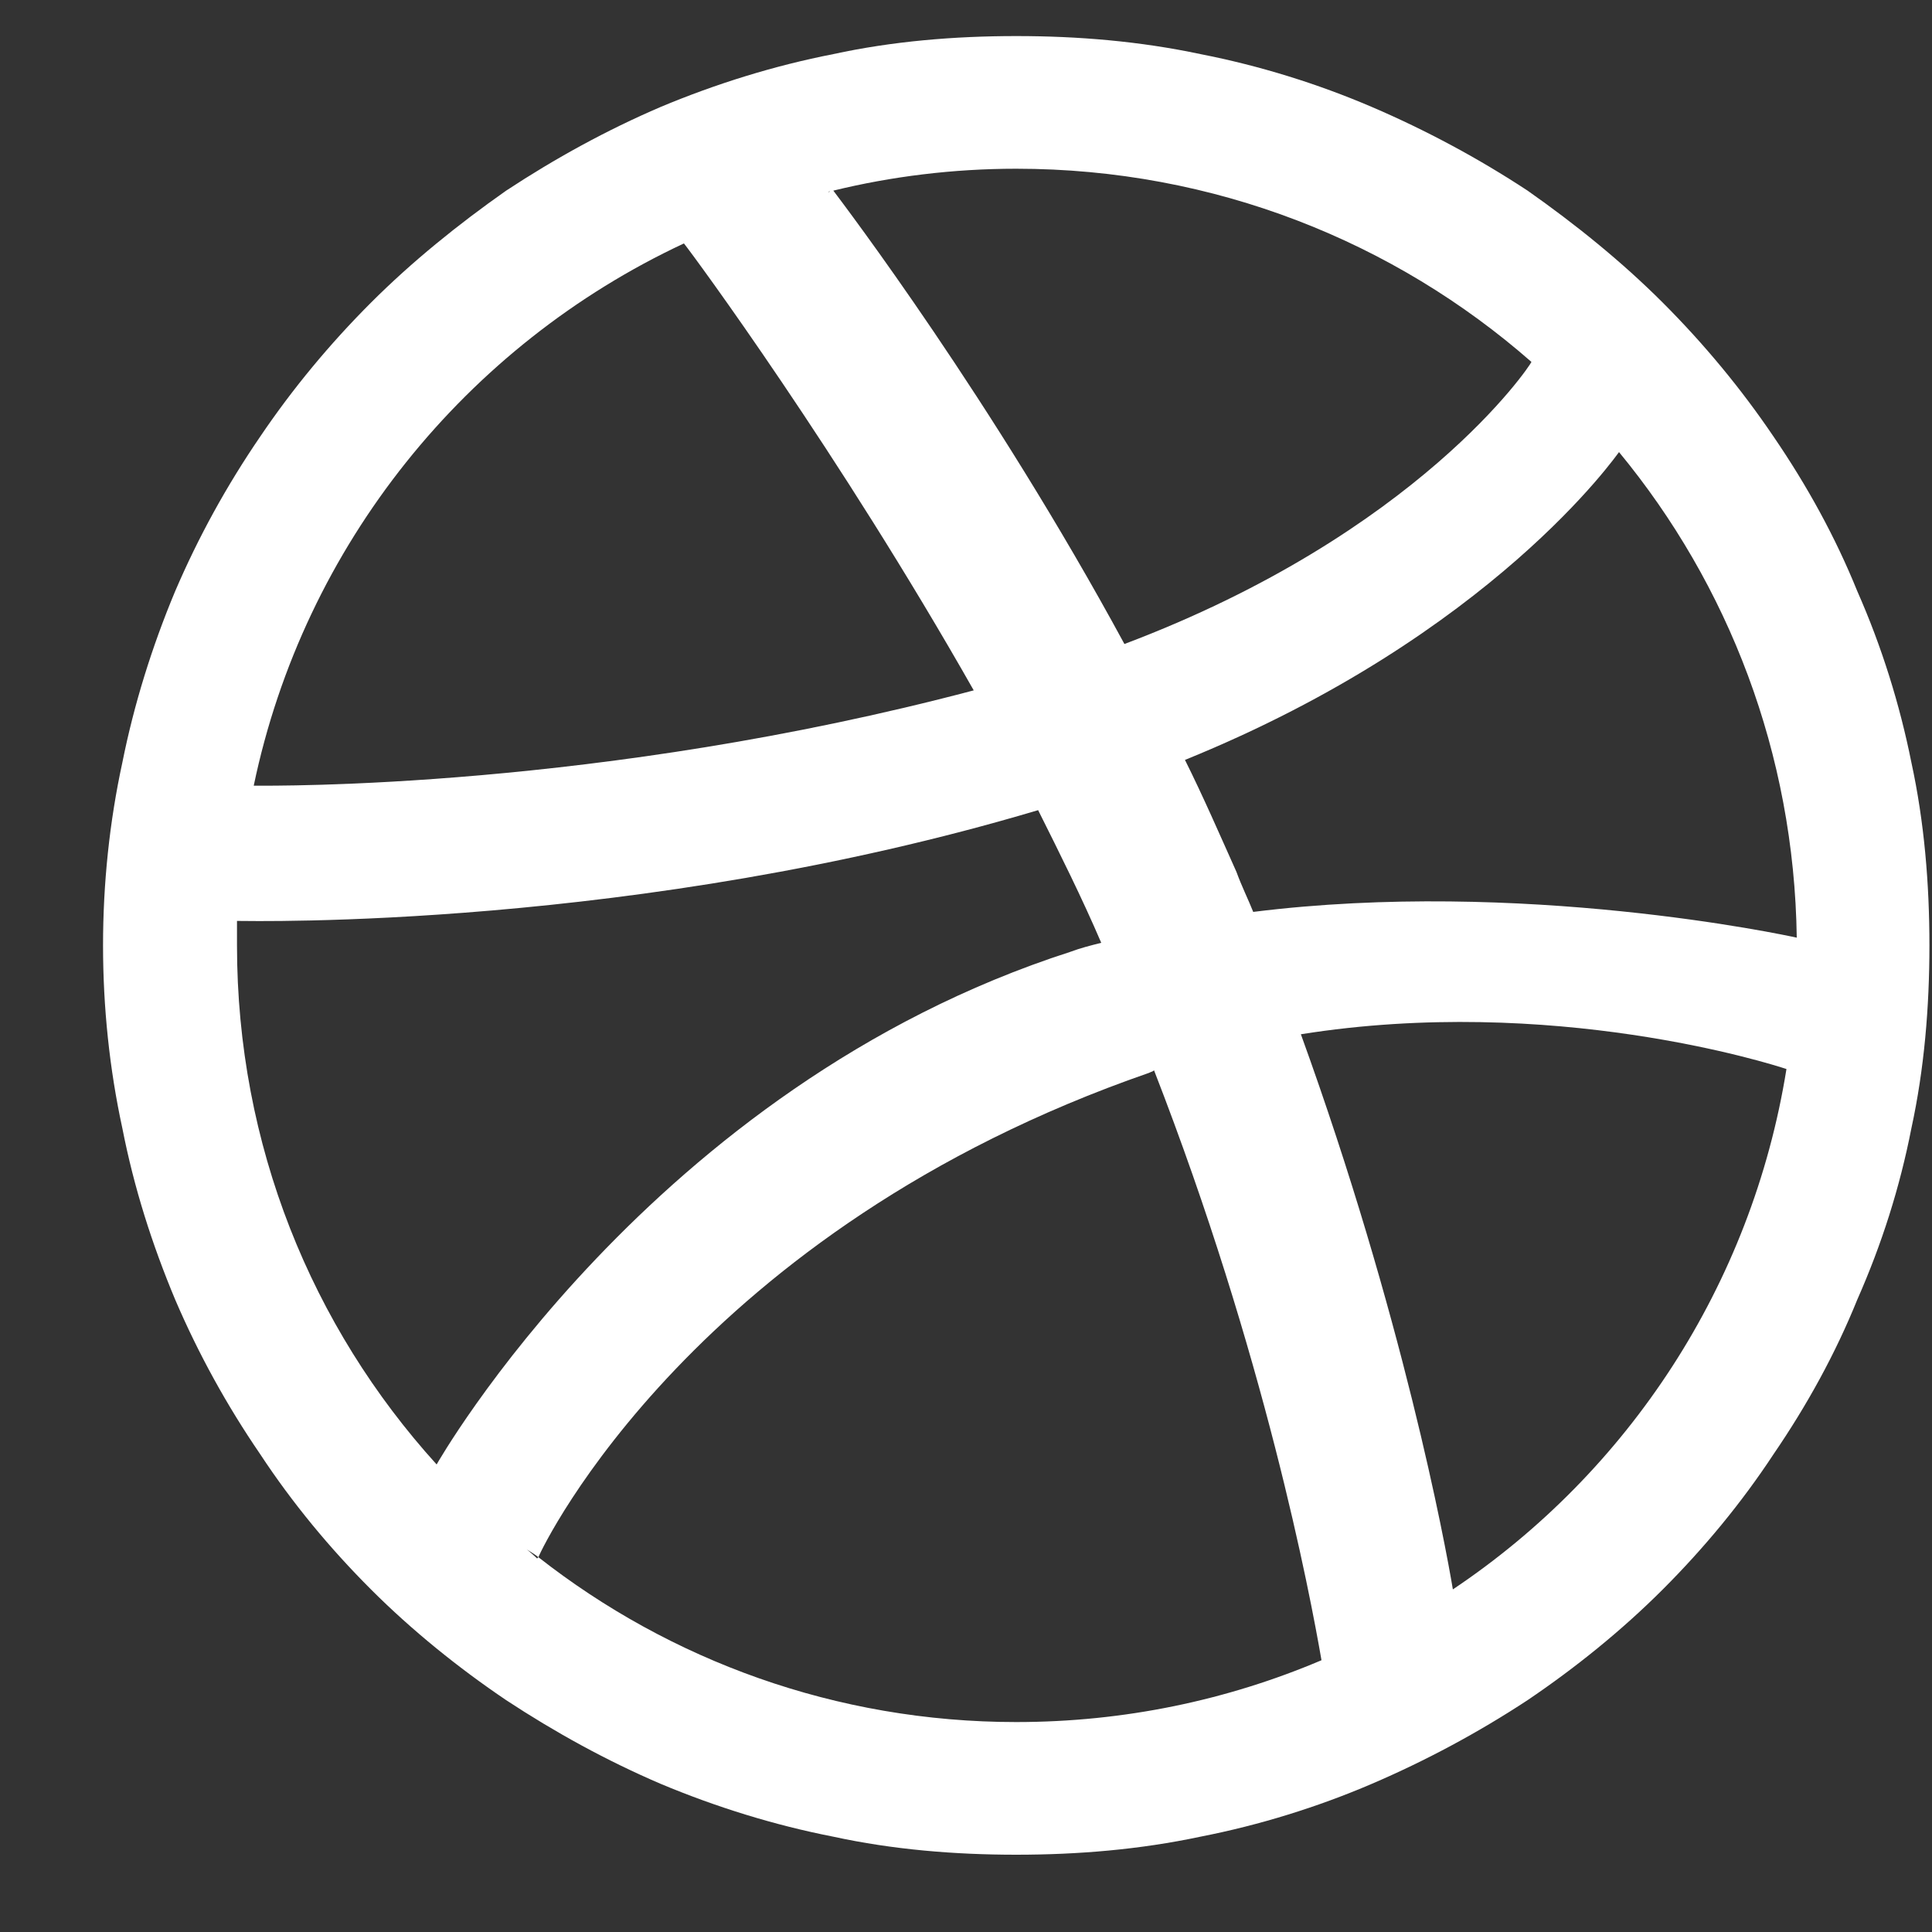 <svg xmlns="http://www.w3.org/2000/svg" viewBox="0 0 15 15" width="15" height="15">
	<rect x="0" y="0" width="15" height="15" fill="#333333" stroke="none"/>
	<style>
		tspan { white-space:pre }
		.shp0 { fill: #ffffff } 
	</style>
	<g id="Footer">
		<g id="Social Part">
			<path id="-e- Dribble" class="shp0" d="M14.42 4.59C14.25 4.17 14.03 3.77 13.77 3.39C13.52 3.02 13.23 2.67 12.91 2.35C12.59 2.03 12.23 1.74 11.86 1.48C11.48 1.23 11.07 1.01 10.65 0.83C10.23 0.65 9.78 0.51 9.32 0.42C8.85 0.32 8.37 0.28 7.89 0.28C7.41 0.28 6.93 0.32 6.47 0.42C6.01 0.51 5.56 0.65 5.13 0.83C4.71 1.01 4.31 1.23 3.93 1.48C3.56 1.74 3.2 2.03 2.88 2.35C2.56 2.67 2.27 3.02 2.02 3.39C1.76 3.77 1.54 4.17 1.36 4.59C1.18 5.02 1.04 5.47 0.95 5.92C0.85 6.38 0.8 6.86 0.8 7.34C0.8 7.82 0.85 8.3 0.95 8.76C1.04 9.22 1.18 9.66 1.36 10.09C1.54 10.51 1.76 10.91 2.02 11.29C2.27 11.67 2.56 12.02 2.88 12.34C3.2 12.66 3.56 12.95 3.93 13.2C4.31 13.45 4.71 13.67 5.13 13.85C5.56 14.03 6.01 14.17 6.47 14.26C6.93 14.36 7.41 14.4 7.89 14.4C8.37 14.4 8.85 14.36 9.32 14.26C9.78 14.17 10.23 14.03 10.65 13.85C11.07 13.67 11.48 13.45 11.86 13.2C12.23 12.95 12.59 12.66 12.91 12.34C13.23 12.02 13.52 11.67 13.77 11.29C14.03 10.91 14.25 10.51 14.42 10.09C14.61 9.66 14.75 9.22 14.84 8.76C14.94 8.3 14.98 7.82 14.98 7.34C14.98 6.86 14.94 6.38 14.84 5.92C14.75 5.47 14.61 5.02 14.42 4.59ZM7.89 1.31C9.43 1.31 10.83 1.88 11.89 2.81C11.88 2.84 11.01 4.14 8.73 5C7.7 3.1 6.56 1.6 6.47 1.48C6.92 1.37 7.4 1.31 7.89 1.31ZM6.44 1.48L6.44 1.49C6.44 1.49 6.43 1.49 6.42 1.49C6.43 1.49 6.44 1.49 6.44 1.48ZM5.31 1.89C5.39 1.99 6.51 3.51 7.56 5.36C4.65 6.13 2.13 6.1 1.97 6.1C2.36 4.23 3.62 2.68 5.31 1.89ZM3.39 11.37C3.39 11.37 3.39 11.37 3.39 11.37C3.39 11.37 3.39 11.37 3.39 11.37ZM3.39 11.37C2.42 10.3 1.84 8.89 1.84 7.34C1.84 7.28 1.84 7.21 1.84 7.15C1.95 7.15 4.94 7.22 8.06 6.29C8.23 6.63 8.4 6.97 8.55 7.32C8.47 7.34 8.39 7.36 8.31 7.39C5.05 8.44 3.39 11.37 3.39 11.37ZM4.17 12.1C4.17 12.1 4.12 12.05 4.04 11.99C4.08 12.03 4.13 12.05 4.18 12.09L4.17 12.1ZM7.89 13.37C6.49 13.37 5.2 12.89 4.18 12.09C4.22 11.99 5.4 9.55 8.92 8.33C8.94 8.32 8.95 8.32 8.96 8.31C9.82 10.52 10.17 12.37 10.26 12.89C9.53 13.2 8.73 13.37 7.89 13.37ZM11.28 12.34C11.22 11.98 10.89 10.21 10.1 8.03C12.05 7.72 13.75 8.26 13.87 8.3C13.6 9.98 12.64 11.43 11.28 12.34ZM9.73 7.08C9.69 6.98 9.64 6.88 9.6 6.77C9.47 6.48 9.34 6.18 9.2 5.9C11.59 4.93 12.56 3.52 12.57 3.51C13.42 4.54 13.93 5.85 13.95 7.28C13.86 7.26 11.81 6.82 9.73 7.08Z" />
		</g>
	</g>
</svg>